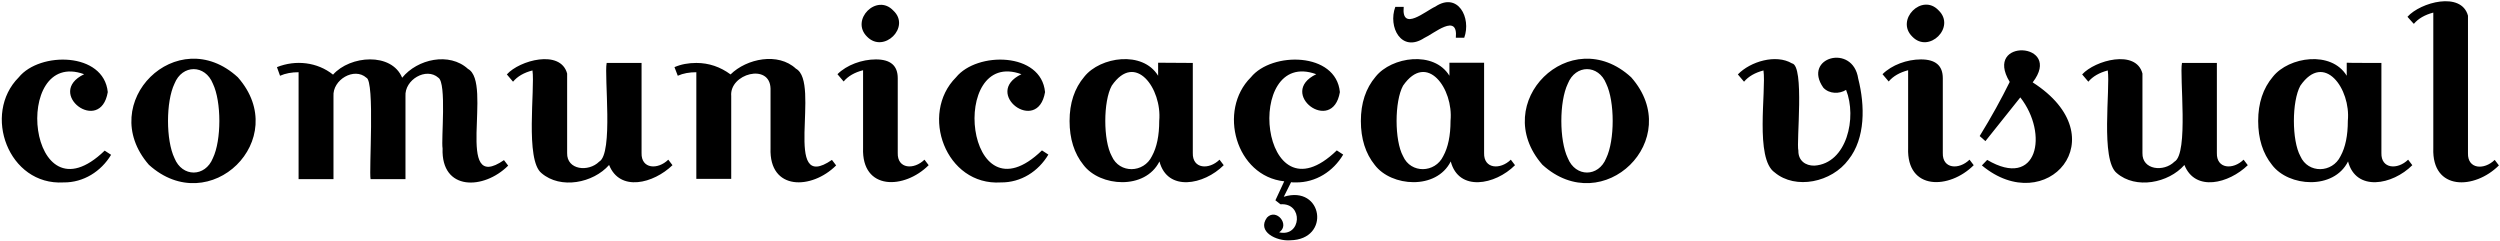 <?xml version="1.0" encoding="utf-8"?>
<!-- Generator: Adobe Illustrator 27.9.0, SVG Export Plug-In . SVG Version: 6.00 Build 0)  -->
<svg version="1.1" id="Layer_1" xmlns:v="https://vecta.io/nano"
	 xmlns="http://www.w3.org/2000/svg" xmlns:xlink="http://www.w3.org/1999/xlink" x="0px" y="0px" viewBox="0 0 1132 109"
	 enable-background="new 0 0 1132 109" xml:space="preserve">
<path d="M28.8,82.6C3.8,84.1-8.1,51.6,8.5,35C18,23.3,47,23.5,48.8,41.7c-3.3,19.5-28.6,0.5-10.7-8.1C5,21.6,12.5,101.9,47.4,68.2
	l2.9,1.9C45.8,77.6,37.8,82.7,28.8,82.6z M67.4,74.6C43,46.5,80.3,9.8,107.7,35C132.4,63,95,99.6,67.4,74.6z M79,37.9
	c-3.9,8.1-3.9,25.6,0,33.7c3.5,8.7,13.9,8.7,17.4,0c3.9-8.1,3.9-25.6,0-33.7C92.9,29.1,82.5,29.1,79,37.9z M125.4,30.4
	c8.5-3.4,18.3-2.3,25.4,3.4c7.7-8.7,26.5-10.2,31.3,1.4c6.9-8.5,21.4-11.7,29.8-4c11.5,6.2-6.6,57.1,16.3,41.3l1.9,2.5
	c-11,11-30.4,11.6-29.7-7.8c-0.7-3.9,1.9-29.6-1.9-32c-5.5-4.9-15.4,0.9-14.9,8.4c0,0,0,37.5,0,37.5h-15.8c-0.8-3.5,2-44.4-1.9-45.9
	c-5.5-4.9-15.4,0.9-14.9,8.4c0,0,0,37.5,0,37.5h-15.8V32.7c-3.1,0-5.9,0.5-8.4,1.6L125.4,30.4L125.4,30.4z M256.8,33.3v36
	c-0.2,7.7,9.7,8.7,14.5,3.9c6.5-3.6,2.2-38.8,3.4-44.7h15.8v40.8c-0.2,7.2,7.3,7.7,12.1,3l1.9,2.5c-8.6,8.3-23.8,12.2-28.7-0.1
	c-7.2,8.2-22,11.1-30.6,3.7c-7.5-5.9-2.9-38.2-4.1-46.5c-3.9,1-6.8,2.7-8.8,5.1l-2.8-3.3C235.2,27.3,253.8,22.2,256.8,33.3z
	 M315.3,28.5c5.7,0,10.9,1.8,15.5,5.2c7.3-7.2,21.6-10.1,29.6-2.6c11.5,6.2-6.6,57.1,16.3,41.3l1.9,2.5c-11,11-30.4,11.6-29.7-7.8
	c0,0,0-27,0-27c-0.3-11.7-18.7-6.7-17.8,3.4c0,0,0,37.5,0,37.5h-15.8V32.7c-3.1,0-6,0.5-8.4,1.6l-1.5-3.9
	C308.4,29.1,311.7,28.5,315.3,28.5L315.3,28.5z M392.6,16.6C384.9,9,397-3.2,404.5,4.8C412.5,12.2,400.2,24.4,392.6,16.6z
	 M396.6,26.9c6.6,0,9.9,2.8,9.9,8.5v33.9c-0.2,7.2,7.3,7.7,12.1,3l1.9,2.5c-11,11-30.4,11.6-29.7-7.8c0,0,0-35.2,0-35.2
	c-3.9,1-6.8,2.7-8.8,5.1l-2.8-3.3C383.4,29.4,390.3,26.9,396.6,26.9L396.6,26.9z M453.2,82.6c-25,1.6-36.9-31-20.3-47.6
	c9.5-11.7,38.6-11.5,40.3,6.7c-3.3,19.5-28.6,0.5-10.7-8.1c-33.1-12.1-25.6,68.3,9.3,34.5l2.9,1.9C470.2,77.6,462.3,82.7,453.2,82.6
	z M540.1,28.5v40.8c-0.2,7.2,7.3,7.7,12.1,3l1.9,2.5c-9,9-25.5,12.1-29.1-1.7c-6.5,13-26.9,11.5-34.4,1.6
	c-4.2-5.2-6.3-11.9-6.3-19.9c0-8.1,2.2-14.8,6.7-20.1c7.2-9,26.4-11.9,33.4-0.4v-5.9L540.1,28.5L540.1,28.5z M503.4,38.8
	c-3.9,7.1-3.9,24.8,0,31.9c3.5,8,14.5,7.7,18.2,0c2.2-4,3.3-9.3,3.3-16C526.2,40.2,514.1,23.2,503.4,38.8L503.4,38.8z M586.7,82.6
	c-1,0-1.7,0-2.1-0.1l-3.3,6.6c17.7-5.5,21.4,19.4,2.9,19.7c-6.2,0.5-15.2-3.9-10.5-10.3c4.2-4.4,10.6,3.3,5.5,6.7
	c10.1,2.3,11.1-13.5,0.6-12.7l-2.3-1.8l4-8.6C559.6,79.8,551.3,50,566.4,35c9.5-11.7,38.6-11.5,40.3,6.7
	c-3.3,19.5-28.6,0.5-10.7-8.1c-33.1-12.1-25.6,68.3,9.3,34.5l2.9,1.9C603.7,77.6,595.8,82.7,586.7,82.6L586.7,82.6z M672,28.5v40.8
	c-0.2,7.2,7.3,7.7,12.1,3l1.9,2.5c-9,9-25.5,12.1-29.1-1.7c-6.5,13-26.9,11.5-34.4,1.6c-4.2-5.2-6.3-11.9-6.3-19.9
	c0-8.1,2.2-14.8,6.7-20.1c7.2-9,26.4-11.9,33.4-0.4v-5.9H672L672,28.5z M635.3,38.8c-3.9,7.1-3.9,24.8,0,31.9c3.5,8,14.5,7.7,18.2,0
	c2.2-4,3.3-9.3,3.3-16C658.2,40.2,646.1,23.2,635.3,38.8z M659.2,17.1c1.1-11.5-10-1.8-14.3,0.1c-10.4,6.8-16.5-5-13.1-14.1h3.8
	c-1.1,11.5,10,1.8,14.3-0.1C660.1-3.8,666.3,8,663,17.1H659.2z M698.4,74.6C673.9,46.5,711.2,9.8,738.6,35
	C763.3,63,725.9,99.6,698.4,74.6z M709.9,37.9c-3.9,8.1-3.9,25.6,0,33.7c3.5,8.7,13.9,8.7,17.4,0c3.9-8.1,3.9-25.6,0-33.7
	C723.8,29.1,713.4,29.1,709.9,37.9z M825.6,39.7C816,26,839,19.5,841.4,35.6c3.1,12.2,3.3,27-4.4,36.7c-7.6,10.3-24,13.7-33.4,5.8
	c-9.1-6.2-3.8-36.9-5.1-46.2c-3.8,1-6.8,2.7-8.8,5.1l-2.8-3.3c5.7-5.9,17.3-9.3,24.5-5c5.8,0.9,1.9,35.9,2.9,39.5
	c-0.1,4.5,3.2,6.9,7.3,6.8c14.7-1,19.3-21.8,14.3-34.3C832.9,42.6,828.3,42.6,825.6,39.7z M865.9,16.6c-7.8-7.6,4.4-19.9,11.9-11.9
	C885.7,12.3,873.4,24.4,865.9,16.6z M869.8,26.9c6.6,0,9.9,2.8,9.9,8.5v33.9c-0.2,7.2,7.3,7.7,12.1,3l1.9,2.5
	c-11,11-30.4,11.6-29.7-7.8c0,0,0-35.2,0-35.2c-3.8,1-6.8,2.7-8.8,5.1l-2.8-3.3C856.6,29.4,863.5,26.9,869.8,26.9z M910,37.1
	C897.8,17,934.5,19,920.4,37.3c38.9,24.9,6.2,61.9-23,37.6l2.4-2.5c22.9,13.5,27.9-11.8,15-28.3L899,63.9l-2.6-2.3
	C901.7,53,906.2,44.8,910,37.1z M970.1,33.3v36c-0.2,7.7,9.7,8.7,14.5,3.9c6.5-3.6,2.2-38.8,3.4-44.7h15.8v40.8
	c-0.2,7.2,7.3,7.7,12.1,3l1.9,2.5c-8.6,8.3-23.8,12.2-28.7-0.1c-7.2,8.2-22,11.1-30.6,3.7c-7.5-5.9-2.9-38.2-4.1-46.5
	c-3.8,1-6.8,2.7-8.8,5.1l-2.8-3.3C948.6,27.3,967.2,22.2,970.1,33.3z M1078.3,28.5v40.8c-0.2,7.2,7.3,7.7,12.1,3l1.9,2.5
	c-9,9-25.5,12.1-29.1-1.7c-6.5,13-26.9,11.5-34.4,1.6c-4.2-5.2-6.3-11.9-6.3-19.9c0-8.1,2.2-14.8,6.7-20.1c7.2-9,26.4-11.9,33.4-0.4
	v-5.9C1062.5,28.5,1078.3,28.5,1078.3,28.5z M1041.6,38.8c-3.9,7.1-3.9,24.8,0,31.9c3.5,8,14.5,7.7,18.2,0c2.2-4,3.3-9.3,3.3-16
	C1064.5,40.3,1052.4,23.2,1041.6,38.8z M1090.1,7.6c5.9-6.6,24.4-11.6,27.4-0.5c0,0,0,62.3,0,62.3c-0.2,7.2,7.3,7.7,12.1,3l1.9,2.5
	c-11,11-30.4,11.6-29.7-7.8c0,0,0-61.4,0-61.4c-3.8,1-6.8,2.7-8.8,5.1C1093,10.9,1090.1,7.6,1090.1,7.6z"/>
</svg>
